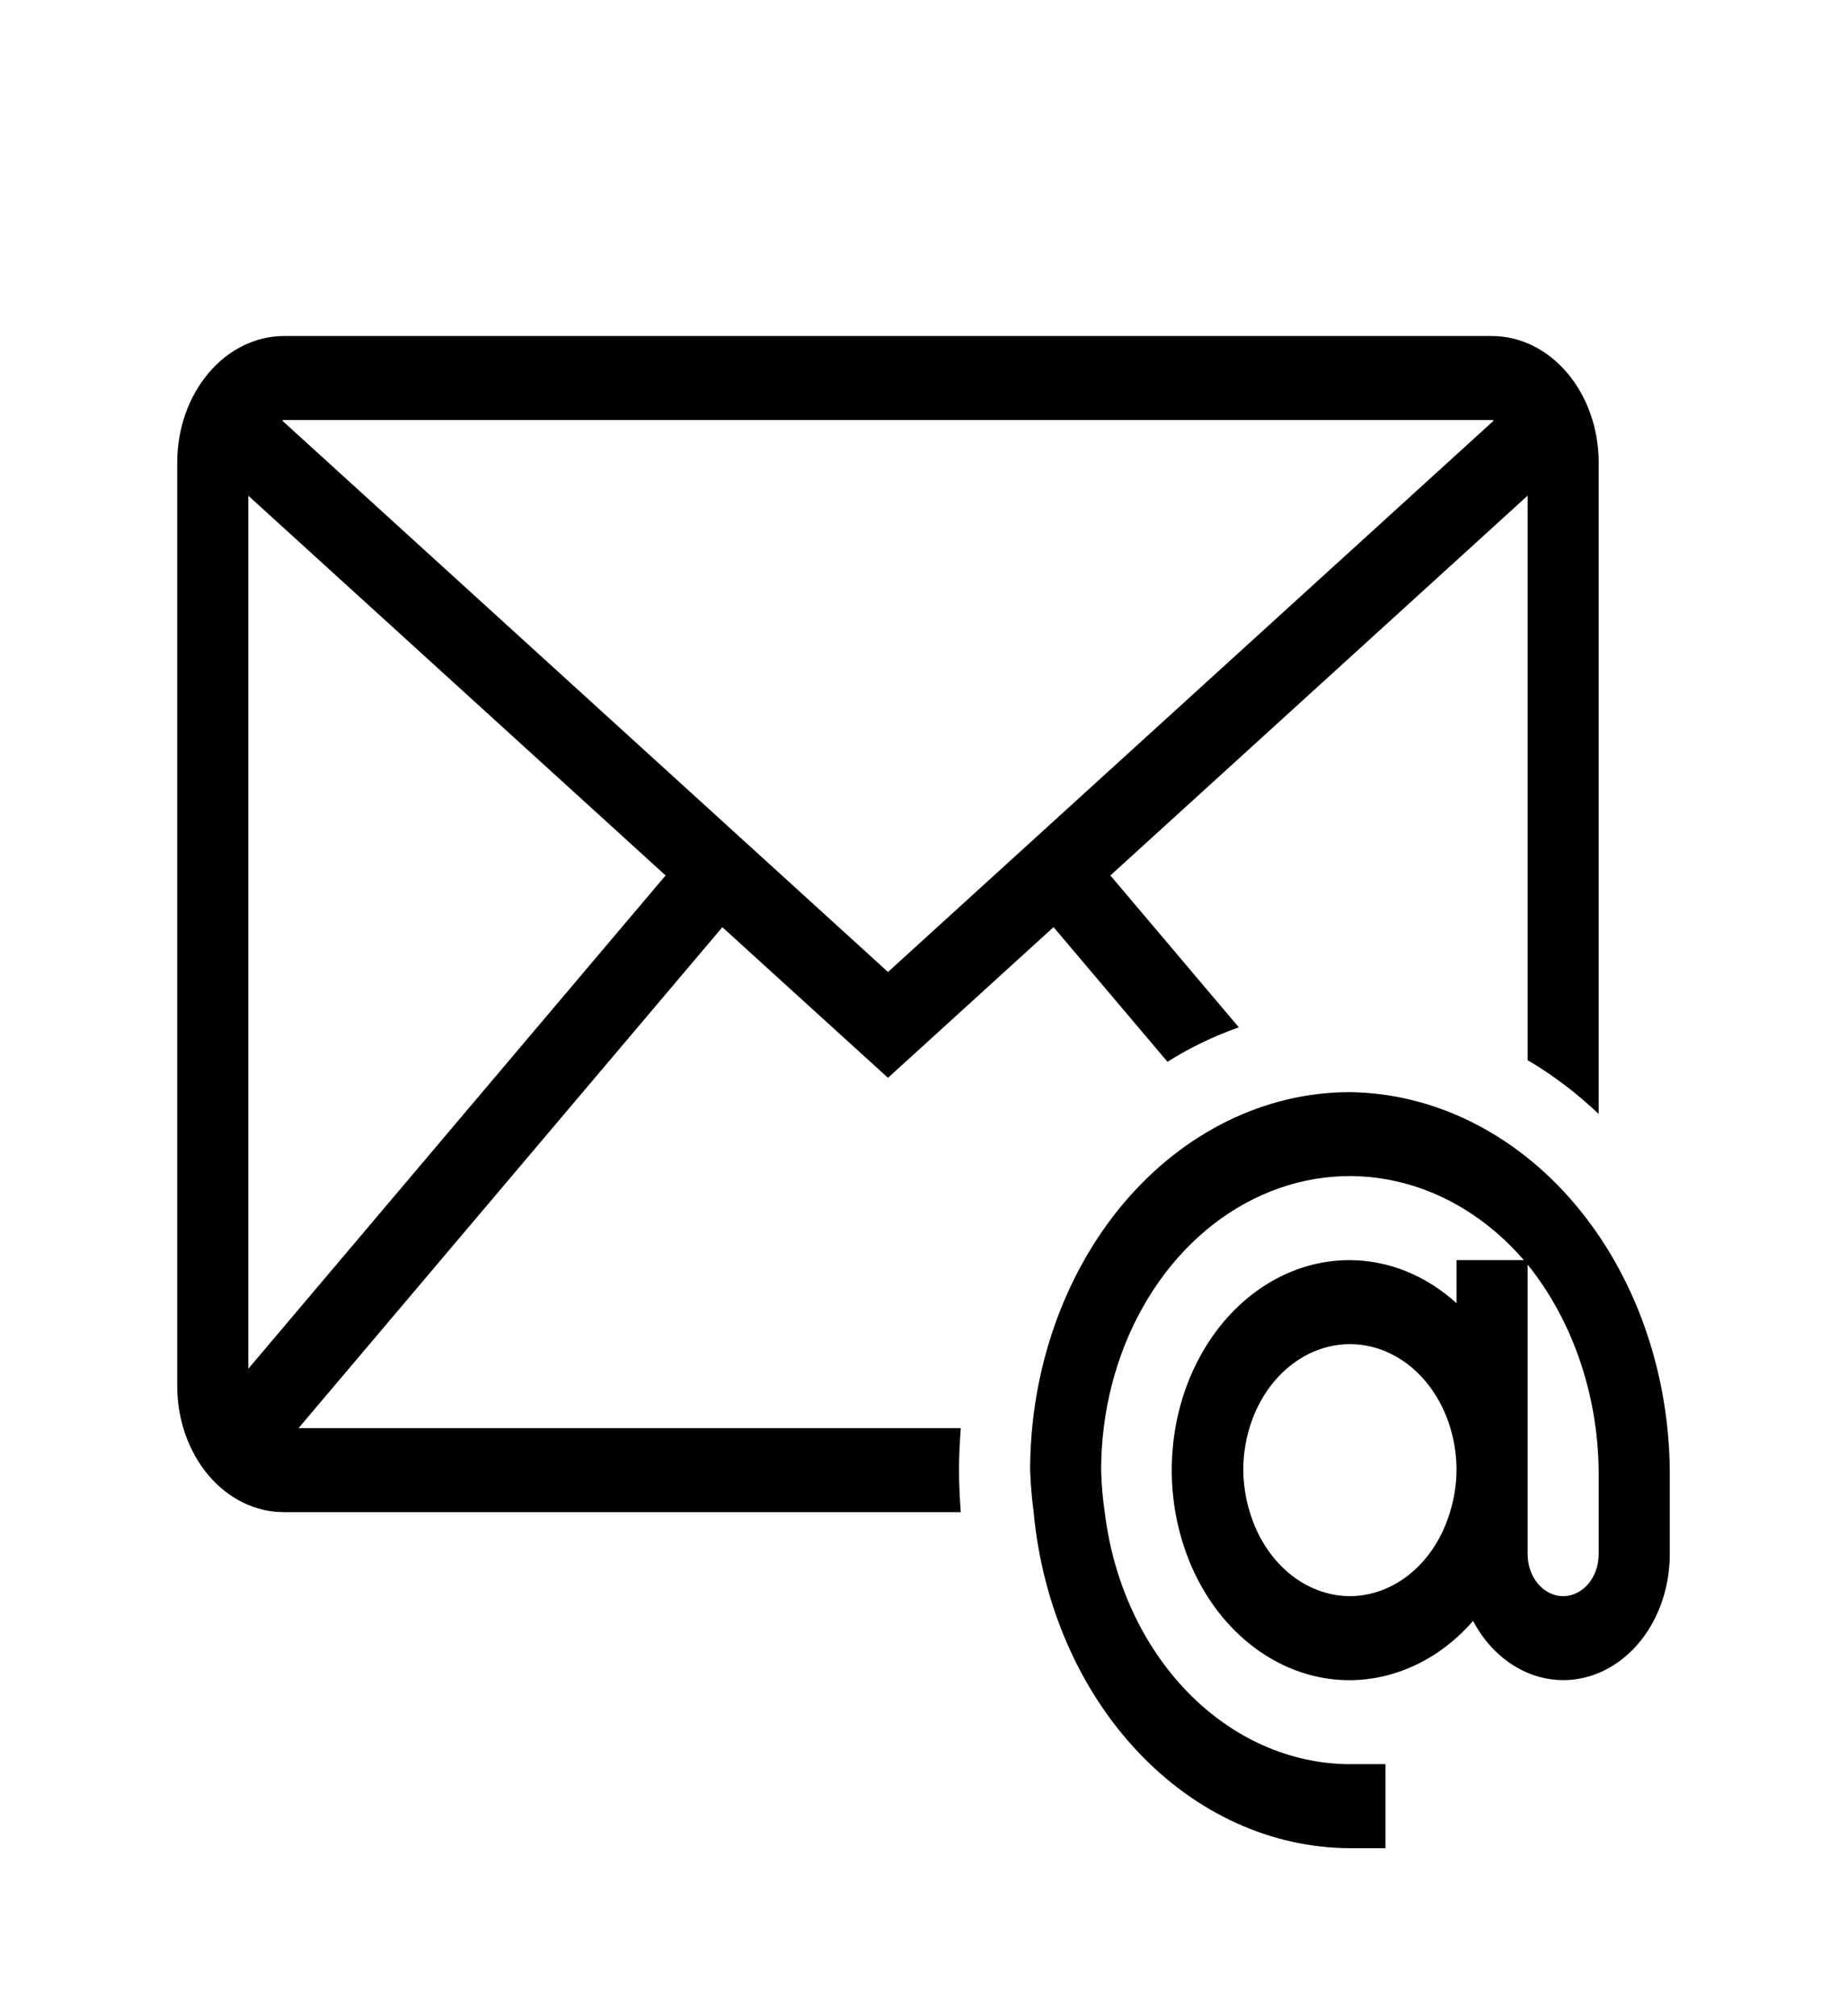 <svg width="22" height="24" viewBox="0 0 22 24" fill="none" xmlns="http://www.w3.org/2000/svg">
<g clip-path="url(#clip0_4_47)">
<path d="M11.444 17H3.556L8.604 11.037L10.577 12.83L12.549 11.036L13.906 12.639C14.177 12.469 14.462 12.332 14.756 12.229L13.226 10.421L18.196 5.9V12.62C18.497 12.797 18.78 13.011 19.042 13.26V5.5C19.041 5.103 18.907 4.722 18.669 4.441C18.431 4.159 18.109 4.001 17.773 4H3.381C3.044 4.001 2.722 4.159 2.484 4.441C2.246 4.722 2.112 5.103 2.111 5.5V16.5C2.111 16.898 2.245 17.279 2.483 17.561C2.721 17.842 3.044 18 3.381 18H11.444C11.432 17.835 11.423 17.669 11.423 17.5C11.423 17.331 11.432 17.165 11.444 17ZM2.958 16.293V5.901L7.928 10.421L2.958 16.293ZM17.773 5C17.78 5 17.786 5.005 17.794 5.005L10.577 11.57L3.36 5.005C3.367 5.005 3.373 5 3.381 5H17.773ZM16.079 13C15.069 13.001 14.101 13.476 13.387 14.319C12.673 15.163 12.271 16.307 12.27 17.5C12.276 17.668 12.29 17.834 12.312 18C12.414 19.097 12.855 20.111 13.55 20.849C14.244 21.587 15.145 21.997 16.079 22H16.503V21H16.079C15.369 20.998 14.682 20.693 14.146 20.142C13.61 19.591 13.259 18.831 13.159 18C13.134 17.835 13.12 17.668 13.116 17.5C13.116 16.811 13.288 16.137 13.611 15.563C13.933 14.989 14.392 14.54 14.93 14.273C15.468 14.006 16.06 13.932 16.633 14.062C17.206 14.191 17.734 14.518 18.151 15H17.349V15.513C16.985 15.182 16.539 15.002 16.079 15C15.732 14.999 15.391 15.098 15.084 15.29C14.777 15.482 14.515 15.759 14.321 16.099C14.126 16.438 14.005 16.829 13.969 17.236C13.932 17.643 13.981 18.055 14.111 18.435C14.241 18.816 14.447 19.152 14.713 19.415C14.979 19.679 15.296 19.861 15.635 19.946C15.974 20.031 16.326 20.016 16.659 19.902C16.993 19.789 17.297 19.58 17.546 19.295C17.692 19.571 17.91 19.783 18.167 19.9C18.424 20.017 18.707 20.031 18.971 19.941C19.236 19.851 19.469 19.662 19.634 19.402C19.8 19.142 19.889 18.825 19.889 18.5V17.5C19.877 16.311 19.472 15.175 18.76 14.334C18.048 13.493 17.086 13.014 16.079 13ZM16.079 19C15.818 18.999 15.562 18.902 15.349 18.723C15.136 18.544 14.974 18.292 14.887 18C14.837 17.84 14.811 17.671 14.809 17.5C14.809 17.102 14.943 16.721 15.181 16.439C15.42 16.158 15.743 16 16.079 16C16.416 16 16.739 16.158 16.977 16.439C17.215 16.721 17.349 17.102 17.349 17.5C17.348 17.671 17.321 17.84 17.271 18C17.184 18.292 17.023 18.544 16.81 18.723C16.596 18.902 16.341 18.999 16.079 19ZM19.042 18.5C19.042 18.633 18.998 18.76 18.918 18.854C18.839 18.947 18.731 19 18.619 19C18.507 19 18.399 18.947 18.32 18.854C18.24 18.76 18.196 18.633 18.196 18.5V15.053C18.728 15.714 19.03 16.588 19.042 17.5V18.5Z" fill="black"/>
</g>
<defs>
<clipPath id="clip0_4_47">
<rect width="21.333" height="24" fill="white" transform="translate(0.333)"/>
</clipPath>
</defs>
</svg>
